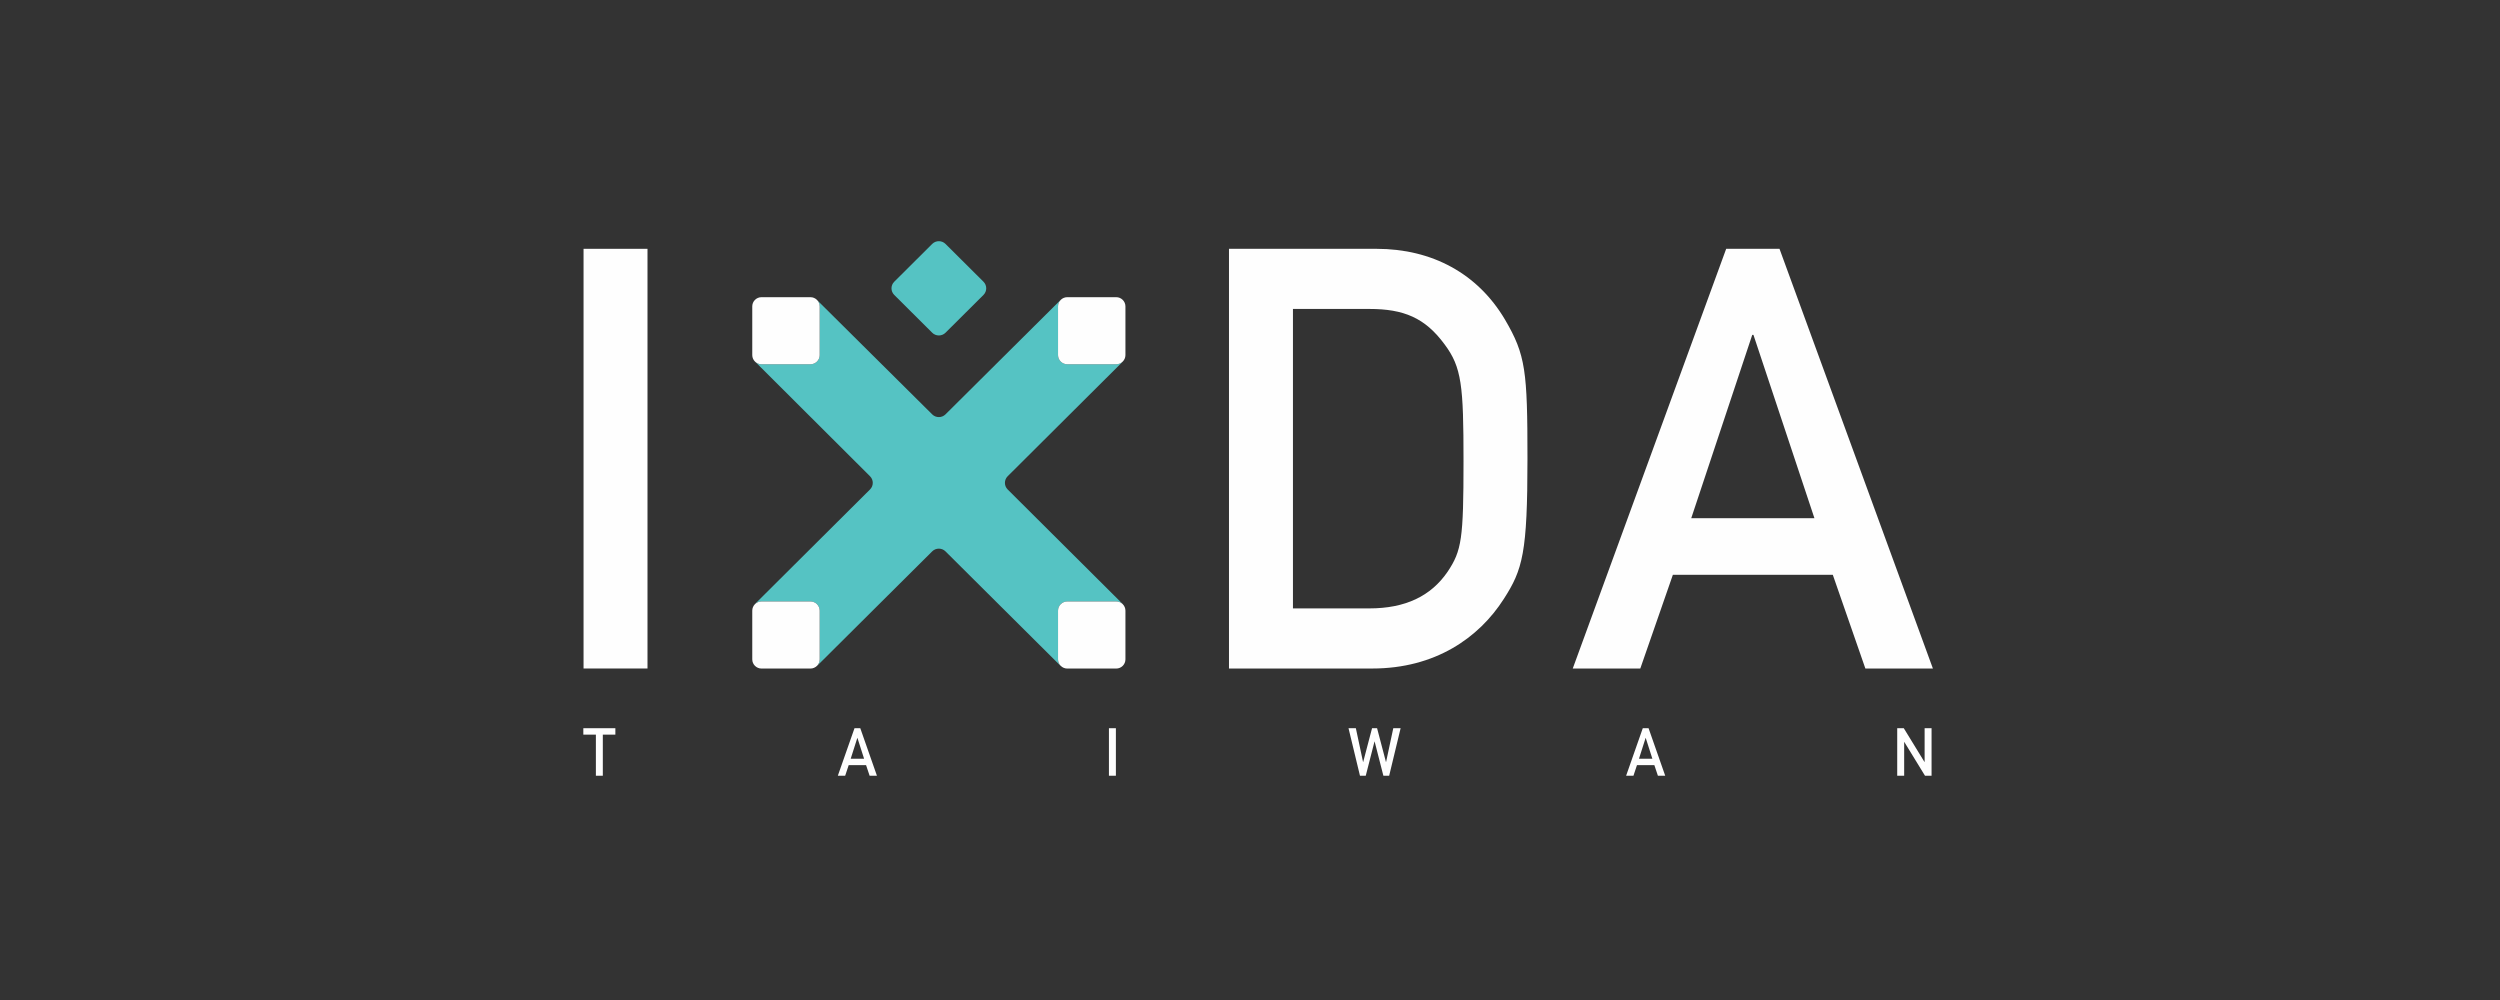 <?xml version="1.0" encoding="UTF-8"?>
<svg width="150px" height="60px" viewBox="0 0 150 60" version="1.1" xmlns="http://www.w3.org/2000/svg" xmlns:xlink="http://www.w3.org/1999/xlink">
    <rect x="0" y="0" width="150" height="60" fill="#333333" stroke="none"/>
    <!-- Generator: Sketch 50 (54983) - http://www.bohemiancoding.com/sketch -->
    <title>sponsor_ixda</title>
    <desc>Created with Sketch.</desc>
    <defs></defs>
    <g id="sponsor_ixda" stroke="none" stroke-width="1" fill="none" fill-rule="evenodd">
        <g id="Group" transform="translate(35, 14)">
            <polygon id="Fill-1" fill="#FEFEFE" points="0.013 26.11 3.85 26.11 3.85 0.929 0.013 0.929"></polygon>
            <path d="M42.577,22.504 L47.161,22.504 C49.328,22.504 50.857,21.762 51.851,20.312 C52.705,19.039 52.811,18.33 52.811,13.662 C52.811,9.135 52.705,8.039 51.673,6.659 C50.501,5.066 49.222,4.537 47.161,4.537 L42.577,4.537 L42.577,22.504 Z M38.739,0.929 L47.588,0.929 C50.927,0.929 53.665,2.415 55.298,5.174 C56.542,7.296 56.648,8.251 56.648,13.52 C56.648,19.179 56.364,20.171 55.227,21.938 C53.736,24.272 51.105,26.111 47.339,26.111 L38.739,26.111 L38.739,0.929 Z" id="Fill-2" fill="#FEFEFE"></path>
            <path d="M73.866,17.093 L70.207,6.092 L70.135,6.092 L66.474,17.093 L73.866,17.093 Z M74.968,20.488 L65.372,20.488 L63.418,26.111 L59.365,26.111 L68.571,0.929 L71.77,0.929 L80.974,26.111 L76.922,26.111 L74.968,20.488 Z" id="Fill-4" fill="#FEFEFE"></path>
            <path d="M21.729,5.965 C21.51,6.182 21.153,6.182 20.934,5.965 L18.654,3.695 C18.435,3.477 18.435,3.121 18.654,2.904 L20.934,0.634 C21.153,0.417 21.51,0.417 21.729,0.634 L24.01,2.904 C24.228,3.121 24.228,3.477 24.01,3.695 L21.729,5.965 Z" id="Fill-6" fill="#55C3C3"></path>
            <path d="M28.482,25.563 L28.482,22.638 C28.482,22.336 28.731,22.088 29.036,22.088 L31.973,22.088 C32.201,22.088 32.398,22.228 32.482,22.425 C32.455,22.36 32.419,22.296 32.354,22.232 L25.459,15.367 C25.241,15.15 25.241,14.794 25.459,14.576 L32.301,7.763 C32.318,7.746 32.327,7.727 32.341,7.71 C32.243,7.798 32.116,7.856 31.974,7.856 L29.036,7.856 C28.731,7.856 28.482,7.608 28.482,7.306 L28.482,4.381 C28.482,4.236 28.542,4.104 28.636,4.006 C28.625,4.016 28.613,4.019 28.603,4.03 L21.728,10.863 C21.51,11.08 21.152,11.08 20.933,10.863 L14.055,4.035 C14.049,4.029 14.042,4.027 14.037,4.021 C14.123,4.119 14.179,4.242 14.18,4.381 L14.18,7.306 C14.181,7.608 13.932,7.856 13.628,7.856 L10.689,7.856 C10.545,7.856 10.416,7.797 10.317,7.708 C10.323,7.712 10.323,7.717 10.329,7.722 L17.202,14.576 C17.421,14.794 17.421,15.15 17.202,15.367 L10.314,22.223 C10.25,22.287 10.213,22.351 10.185,22.417 C10.272,22.224 10.465,22.088 10.689,22.088 L13.626,22.088 C13.931,22.088 14.179,22.336 14.18,22.638 L14.18,25.563 C14.181,25.714 14.119,25.851 14.019,25.951 C14.028,25.942 14.038,25.939 14.048,25.93 L20.933,19.081 C21.152,18.864 21.51,18.864 21.728,19.081 L28.62,25.938 C28.686,26.003 28.75,26.04 28.816,26.067 C28.62,25.982 28.482,25.788 28.482,25.563" id="Fill-30" fill="#55C3C3"></path>
            <path d="M13.627,3.831 L10.689,3.831 C10.385,3.831 10.136,4.079 10.136,4.381 L10.136,7.306 C10.136,7.608 10.385,7.856 10.689,7.856 L13.627,7.856 C13.932,7.856 14.181,7.608 14.18,7.306 L14.18,4.381 C14.179,4.079 13.931,3.831 13.627,3.831" id="Fill-36" fill="#FEFEFE"></path>
            <path d="M31.973,3.831 L29.036,3.831 C28.731,3.831 28.482,4.079 28.482,4.381 L28.482,7.306 C28.482,7.608 28.731,7.856 29.036,7.856 L31.974,7.856 C32.278,7.856 32.526,7.608 32.526,7.306 L32.526,4.381 C32.525,4.079 32.277,3.831 31.973,3.831" id="Fill-38" fill="#FEFEFE"></path>
            <path d="M13.627,22.088 L10.689,22.088 C10.385,22.088 10.136,22.336 10.136,22.638 L10.136,25.563 C10.136,25.865 10.385,26.113 10.689,26.113 L13.627,26.113 C13.932,26.113 14.181,25.865 14.18,25.563 L14.18,22.638 C14.179,22.336 13.931,22.088 13.627,22.088" id="Fill-40" fill="#FEFEFE"></path>
            <path d="M31.973,22.088 L29.036,22.088 C28.731,22.088 28.482,22.336 28.482,22.638 L28.482,25.563 C28.482,25.865 28.731,26.113 29.036,26.113 L31.974,26.113 C32.278,26.113 32.526,25.865 32.526,25.563 L32.526,22.638 C32.525,22.336 32.277,22.088 31.973,22.088" id="Fill-42" fill="#FEFEFE"></path>
            <polygon id="Fill-44" fill="#FEFEFE" points="0.753 30.078 -0 30.078 -0 29.693 1.922 29.693 1.922 30.078 1.169 30.078 1.169 32.544 0.753 32.544"></polygon>
            <path d="M16.845,31.523 L16.447,30.278 L16.439,30.278 L16.042,31.523 L16.845,31.523 Z M16.964,31.907 L15.922,31.907 L15.71,32.544 L15.27,32.544 L16.27,29.693 L16.617,29.693 L17.616,32.544 L17.177,32.544 L16.964,31.907 Z" id="Fill-47" fill="#FEFEFE"></path>
            <polygon id="Fill-50" fill="#FEFEFE" points="31.536 32.544 31.953 32.544 31.953 29.693 31.536 29.693"></polygon>
            <polygon id="Fill-52" fill="#FEFEFE" points="45.911 29.693 46.351 29.693 46.783 31.719 46.791 31.719 47.323 29.693 47.625 29.693 48.157 31.719 48.165 31.719 48.597 29.693 49.037 29.693 48.35 32.544 48.003 32.544 47.478 30.49 47.47 30.49 46.945 32.544 46.598 32.544"></polygon>
            <path d="M64.142,31.523 L63.744,30.278 L63.736,30.278 L63.339,31.523 L64.142,31.523 Z M64.261,31.907 L63.219,31.907 L63.007,32.544 L62.567,32.544 L63.567,29.693 L63.914,29.693 L64.913,32.544 L64.474,32.544 L64.261,31.907 Z" id="Fill-53" fill="#FEFEFE"></path>
            <polygon id="Fill-54" fill="#FEFEFE" points="78.833 29.693 79.227 29.693 80.469 31.719 80.477 31.719 80.477 29.693 80.894 29.693 80.894 32.544 80.5 32.544 79.258 30.518 79.25 30.518 79.25 32.544 78.833 32.544"></polygon>
        </g>
    </g>
</svg>